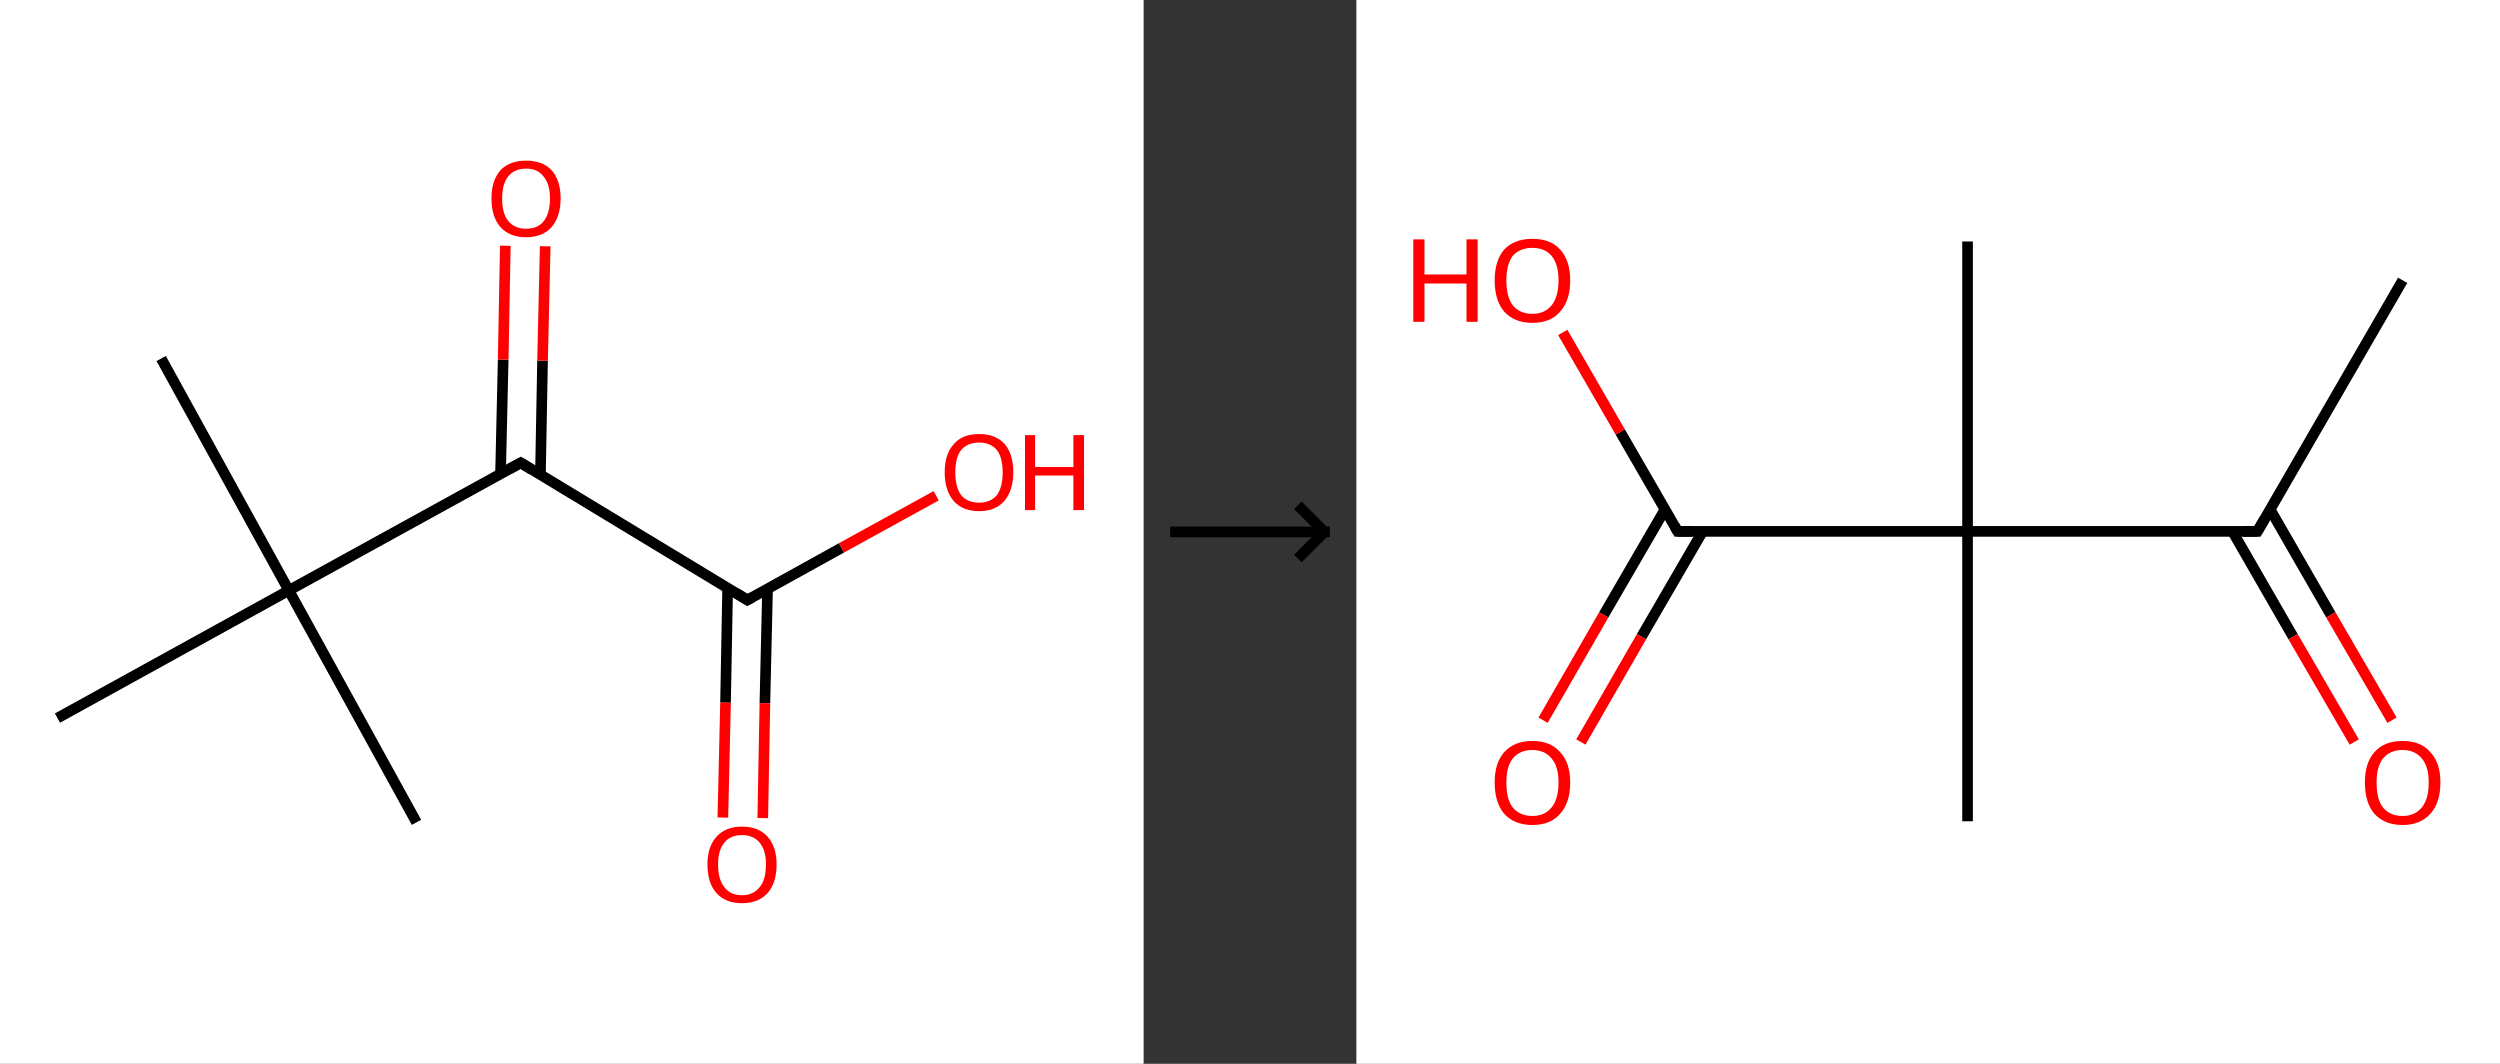 <?xml version='1.0' encoding='ASCII' standalone='yes'?>
<svg xmlns="http://www.w3.org/2000/svg" xmlns:xlink="http://www.w3.org/1999/xlink" version="1.1" width="470.0px" viewBox="0 0 470.0 200.0" height="200.0px">
  <rect x="0" y="0" width="470.0" height="200.0" fill="#333333" stroke="none"/>
  <g>
    <g transform="translate(0, 0) scale(1 1) "><!-- END OF HEADER -->
<rect style="opacity:1.0;fill:#FFFFFF;stroke:none" width="215.0" height="200.0" x="0.0" y="0.0"> </rect>
<path class="bond-0 atom-0 atom-1" d="M 30.3,67.4 L 54.3,111.0" style="fill:none;fill-rule:evenodd;stroke:#000000;stroke-width:2.0px;stroke-linecap:butt;stroke-linejoin:miter;stroke-opacity:1"/>
<path class="bond-1 atom-1 atom-2" d="M 54.3,111.0 L 78.3,154.6" style="fill:none;fill-rule:evenodd;stroke:#000000;stroke-width:2.0px;stroke-linecap:butt;stroke-linejoin:miter;stroke-opacity:1"/>
<path class="bond-2 atom-1 atom-3" d="M 54.3,111.0 L 10.8,135.0" style="fill:none;fill-rule:evenodd;stroke:#000000;stroke-width:2.0px;stroke-linecap:butt;stroke-linejoin:miter;stroke-opacity:1"/>
<path class="bond-3 atom-1 atom-4" d="M 54.3,111.0 L 97.9,87.0" style="fill:none;fill-rule:evenodd;stroke:#000000;stroke-width:2.0px;stroke-linecap:butt;stroke-linejoin:miter;stroke-opacity:1"/>
<path class="bond-4 atom-4 atom-5" d="M 101.6,89.3 L 102.0,67.8" style="fill:none;fill-rule:evenodd;stroke:#000000;stroke-width:2.0px;stroke-linecap:butt;stroke-linejoin:miter;stroke-opacity:1"/>
<path class="bond-4 atom-4 atom-5" d="M 102.0,67.8 L 102.5,46.3" style="fill:none;fill-rule:evenodd;stroke:#FF0000;stroke-width:2.0px;stroke-linecap:butt;stroke-linejoin:miter;stroke-opacity:1"/>
<path class="bond-4 atom-4 atom-5" d="M 94.1,89.1 L 94.6,67.6" style="fill:none;fill-rule:evenodd;stroke:#000000;stroke-width:2.0px;stroke-linecap:butt;stroke-linejoin:miter;stroke-opacity:1"/>
<path class="bond-4 atom-4 atom-5" d="M 94.6,67.6 L 95.0,46.2" style="fill:none;fill-rule:evenodd;stroke:#FF0000;stroke-width:2.0px;stroke-linecap:butt;stroke-linejoin:miter;stroke-opacity:1"/>
<path class="bond-5 atom-4 atom-6" d="M 97.9,87.0 L 140.5,112.8" style="fill:none;fill-rule:evenodd;stroke:#000000;stroke-width:2.0px;stroke-linecap:butt;stroke-linejoin:miter;stroke-opacity:1"/>
<path class="bond-6 atom-6 atom-7" d="M 136.8,110.5 L 136.4,132.1" style="fill:none;fill-rule:evenodd;stroke:#000000;stroke-width:2.0px;stroke-linecap:butt;stroke-linejoin:miter;stroke-opacity:1"/>
<path class="bond-6 atom-6 atom-7" d="M 136.4,132.1 L 135.9,153.7" style="fill:none;fill-rule:evenodd;stroke:#FF0000;stroke-width:2.0px;stroke-linecap:butt;stroke-linejoin:miter;stroke-opacity:1"/>
<path class="bond-6 atom-6 atom-7" d="M 144.3,110.7 L 143.8,132.2" style="fill:none;fill-rule:evenodd;stroke:#000000;stroke-width:2.0px;stroke-linecap:butt;stroke-linejoin:miter;stroke-opacity:1"/>
<path class="bond-6 atom-6 atom-7" d="M 143.8,132.2 L 143.4,153.8" style="fill:none;fill-rule:evenodd;stroke:#FF0000;stroke-width:2.0px;stroke-linecap:butt;stroke-linejoin:miter;stroke-opacity:1"/>
<path class="bond-7 atom-6 atom-8" d="M 140.5,112.8 L 158.2,103.0" style="fill:none;fill-rule:evenodd;stroke:#000000;stroke-width:2.0px;stroke-linecap:butt;stroke-linejoin:miter;stroke-opacity:1"/>
<path class="bond-7 atom-6 atom-8" d="M 158.2,103.0 L 176.0,93.2" style="fill:none;fill-rule:evenodd;stroke:#FF0000;stroke-width:2.0px;stroke-linecap:butt;stroke-linejoin:miter;stroke-opacity:1"/>
<path d="M 95.7,88.2 L 97.9,87.0 L 100.0,88.3" style="fill:none;stroke:#000000;stroke-width:2.0px;stroke-linecap:butt;stroke-linejoin:miter;stroke-opacity:1;"/>
<path d="M 138.4,111.5 L 140.5,112.8 L 141.4,112.3" style="fill:none;stroke:#000000;stroke-width:2.0px;stroke-linecap:butt;stroke-linejoin:miter;stroke-opacity:1;"/>
<path class="atom-5" d="M 92.4 37.3 Q 92.4 33.9, 94.1 32.0 Q 95.8 30.2, 98.9 30.2 Q 102.0 30.2, 103.7 32.0 Q 105.4 33.9, 105.4 37.3 Q 105.4 40.7, 103.7 42.7 Q 102.0 44.6, 98.9 44.6 Q 95.8 44.6, 94.1 42.7 Q 92.4 40.8, 92.4 37.3 M 98.9 43.0 Q 101.1 43.0, 102.2 41.6 Q 103.4 40.1, 103.4 37.3 Q 103.4 34.6, 102.2 33.2 Q 101.1 31.7, 98.9 31.7 Q 96.8 31.7, 95.6 33.1 Q 94.4 34.5, 94.4 37.3 Q 94.4 40.2, 95.6 41.6 Q 96.8 43.0, 98.9 43.0 " fill="#FF0000"/>
<path class="atom-7" d="M 133.0 162.5 Q 133.0 159.2, 134.7 157.3 Q 136.4 155.4, 139.5 155.4 Q 142.6 155.4, 144.3 157.3 Q 146.0 159.2, 146.0 162.5 Q 146.0 166.0, 144.3 167.9 Q 142.6 169.8, 139.5 169.8 Q 136.4 169.8, 134.7 167.9 Q 133.0 166.0, 133.0 162.5 M 139.5 168.3 Q 141.6 168.3, 142.8 166.8 Q 144.0 165.4, 144.0 162.5 Q 144.0 159.8, 142.8 158.4 Q 141.6 157.0, 139.5 157.0 Q 137.3 157.0, 136.2 158.4 Q 135.0 159.8, 135.0 162.5 Q 135.0 165.4, 136.2 166.8 Q 137.3 168.3, 139.5 168.3 " fill="#FF0000"/>
<path class="atom-8" d="M 177.6 88.8 Q 177.6 85.4, 179.3 83.5 Q 180.9 81.6, 184.1 81.6 Q 187.2 81.6, 188.9 83.5 Q 190.5 85.4, 190.5 88.8 Q 190.5 92.2, 188.8 94.2 Q 187.1 96.1, 184.1 96.1 Q 181.0 96.1, 179.3 94.2 Q 177.6 92.2, 177.6 88.8 M 184.1 94.5 Q 186.2 94.5, 187.4 93.1 Q 188.5 91.6, 188.5 88.8 Q 188.5 86.0, 187.4 84.6 Q 186.2 83.2, 184.1 83.2 Q 181.9 83.2, 180.7 84.6 Q 179.6 86.0, 179.6 88.8 Q 179.6 91.6, 180.7 93.1 Q 181.9 94.5, 184.1 94.5 " fill="#FF0000"/>
<path class="atom-8" d="M 192.7 81.8 L 194.6 81.8 L 194.6 87.8 L 201.8 87.8 L 201.8 81.8 L 203.8 81.8 L 203.8 95.9 L 201.8 95.9 L 201.8 89.4 L 194.6 89.4 L 194.6 95.9 L 192.7 95.9 L 192.7 81.8 " fill="#FF0000"/>
</g>
    <g transform="translate(215.0, 0) scale(1 1) "><line x1="5" y1="100" x2="35" y2="100" style="stroke:rgb(0,0,0);stroke-width:2"/>
  <line x1="34" y1="100" x2="29" y2="95" style="stroke:rgb(0,0,0);stroke-width:2"/>
  <line x1="34" y1="100" x2="29" y2="105" style="stroke:rgb(0,0,0);stroke-width:2"/>
</g>
    <g transform="translate(255.0, 0) scale(1 1) "><!-- END OF HEADER -->
<rect style="opacity:1.0;fill:#FFFFFF;stroke:none" width="215.0" height="200.0" x="0.0" y="0.0"> </rect>
<path class="bond-0 atom-0 atom-1" d="M 196.7,52.7 L 169.4,99.9" style="fill:none;fill-rule:evenodd;stroke:#000000;stroke-width:2.0px;stroke-linecap:butt;stroke-linejoin:miter;stroke-opacity:1"/>
<path class="bond-1 atom-1 atom-2" d="M 164.7,99.9 L 176.1,119.7" style="fill:none;fill-rule:evenodd;stroke:#000000;stroke-width:2.0px;stroke-linecap:butt;stroke-linejoin:miter;stroke-opacity:1"/>
<path class="bond-1 atom-1 atom-2" d="M 176.1,119.7 L 187.6,139.5" style="fill:none;fill-rule:evenodd;stroke:#FF0000;stroke-width:2.0px;stroke-linecap:butt;stroke-linejoin:miter;stroke-opacity:1"/>
<path class="bond-1 atom-1 atom-2" d="M 171.8,95.8 L 183.2,115.6" style="fill:none;fill-rule:evenodd;stroke:#000000;stroke-width:2.0px;stroke-linecap:butt;stroke-linejoin:miter;stroke-opacity:1"/>
<path class="bond-1 atom-1 atom-2" d="M 183.2,115.6 L 194.7,135.4" style="fill:none;fill-rule:evenodd;stroke:#FF0000;stroke-width:2.0px;stroke-linecap:butt;stroke-linejoin:miter;stroke-opacity:1"/>
<path class="bond-2 atom-1 atom-3" d="M 169.4,99.9 L 114.9,99.9" style="fill:none;fill-rule:evenodd;stroke:#000000;stroke-width:2.0px;stroke-linecap:butt;stroke-linejoin:miter;stroke-opacity:1"/>
<path class="bond-3 atom-3 atom-4" d="M 114.9,99.9 L 114.9,45.4" style="fill:none;fill-rule:evenodd;stroke:#000000;stroke-width:2.0px;stroke-linecap:butt;stroke-linejoin:miter;stroke-opacity:1"/>
<path class="bond-4 atom-3 atom-5" d="M 114.9,99.9 L 114.9,154.4" style="fill:none;fill-rule:evenodd;stroke:#000000;stroke-width:2.0px;stroke-linecap:butt;stroke-linejoin:miter;stroke-opacity:1"/>
<path class="bond-5 atom-3 atom-6" d="M 114.9,99.9 L 60.4,99.9" style="fill:none;fill-rule:evenodd;stroke:#000000;stroke-width:2.0px;stroke-linecap:butt;stroke-linejoin:miter;stroke-opacity:1"/>
<path class="bond-6 atom-6 atom-7" d="M 58.0,95.8 L 46.5,115.6" style="fill:none;fill-rule:evenodd;stroke:#000000;stroke-width:2.0px;stroke-linecap:butt;stroke-linejoin:miter;stroke-opacity:1"/>
<path class="bond-6 atom-6 atom-7" d="M 46.5,115.6 L 35.1,135.4" style="fill:none;fill-rule:evenodd;stroke:#FF0000;stroke-width:2.0px;stroke-linecap:butt;stroke-linejoin:miter;stroke-opacity:1"/>
<path class="bond-6 atom-6 atom-7" d="M 65.1,99.9 L 53.6,119.7" style="fill:none;fill-rule:evenodd;stroke:#000000;stroke-width:2.0px;stroke-linecap:butt;stroke-linejoin:miter;stroke-opacity:1"/>
<path class="bond-6 atom-6 atom-7" d="M 53.6,119.7 L 42.2,139.5" style="fill:none;fill-rule:evenodd;stroke:#FF0000;stroke-width:2.0px;stroke-linecap:butt;stroke-linejoin:miter;stroke-opacity:1"/>
<path class="bond-7 atom-6 atom-8" d="M 60.4,99.9 L 49.6,81.2" style="fill:none;fill-rule:evenodd;stroke:#000000;stroke-width:2.0px;stroke-linecap:butt;stroke-linejoin:miter;stroke-opacity:1"/>
<path class="bond-7 atom-6 atom-8" d="M 49.6,81.2 L 38.8,62.5" style="fill:none;fill-rule:evenodd;stroke:#FF0000;stroke-width:2.0px;stroke-linecap:butt;stroke-linejoin:miter;stroke-opacity:1"/>
<path d="M 170.8,97.5 L 169.4,99.9 L 166.7,99.9" style="fill:none;stroke:#000000;stroke-width:2.0px;stroke-linecap:butt;stroke-linejoin:miter;stroke-opacity:1;"/>
<path d="M 63.1,99.9 L 60.4,99.9 L 59.8,98.9" style="fill:none;stroke:#000000;stroke-width:2.0px;stroke-linecap:butt;stroke-linejoin:miter;stroke-opacity:1;"/>
<path class="atom-2" d="M 189.6 147.1 Q 189.6 143.4, 191.4 141.4 Q 193.2 139.3, 196.7 139.3 Q 200.1 139.3, 201.9 141.4 Q 203.8 143.4, 203.8 147.1 Q 203.8 150.9, 201.9 153.0 Q 200.0 155.1, 196.7 155.1 Q 193.3 155.1, 191.4 153.0 Q 189.6 150.9, 189.6 147.1 M 196.7 153.4 Q 199.0 153.4, 200.3 151.8 Q 201.6 150.2, 201.6 147.1 Q 201.6 144.1, 200.3 142.6 Q 199.0 141.0, 196.7 141.0 Q 194.3 141.0, 193.0 142.6 Q 191.8 144.1, 191.8 147.1 Q 191.8 150.3, 193.0 151.8 Q 194.3 153.4, 196.7 153.4 " fill="#FF0000"/>
<path class="atom-7" d="M 26.0 147.1 Q 26.0 143.4, 27.8 141.4 Q 29.7 139.3, 33.1 139.3 Q 36.5 139.3, 38.3 141.4 Q 40.2 143.4, 40.2 147.1 Q 40.2 150.9, 38.3 153.0 Q 36.5 155.1, 33.1 155.1 Q 29.7 155.1, 27.8 153.0 Q 26.0 150.9, 26.0 147.1 M 33.1 153.4 Q 35.4 153.4, 36.7 151.8 Q 38.0 150.2, 38.0 147.1 Q 38.0 144.1, 36.7 142.6 Q 35.4 141.0, 33.1 141.0 Q 30.7 141.0, 29.4 142.6 Q 28.2 144.1, 28.2 147.1 Q 28.2 150.3, 29.4 151.8 Q 30.7 153.4, 33.1 153.4 " fill="#FF0000"/>
<path class="atom-8" d="M 10.7 45.0 L 12.8 45.0 L 12.8 51.6 L 20.7 51.6 L 20.7 45.0 L 22.8 45.0 L 22.8 60.5 L 20.7 60.5 L 20.7 53.3 L 12.8 53.3 L 12.8 60.5 L 10.7 60.5 L 10.7 45.0 " fill="#FF0000"/>
<path class="atom-8" d="M 26.0 52.7 Q 26.0 49.0, 27.8 46.9 Q 29.7 44.9, 33.1 44.9 Q 36.5 44.9, 38.3 46.9 Q 40.2 49.0, 40.2 52.7 Q 40.2 56.5, 38.3 58.6 Q 36.5 60.7, 33.1 60.7 Q 29.7 60.7, 27.8 58.6 Q 26.0 56.5, 26.0 52.7 M 33.1 59.0 Q 35.4 59.0, 36.7 57.4 Q 38.0 55.8, 38.0 52.7 Q 38.0 49.7, 36.7 48.1 Q 35.4 46.6, 33.1 46.6 Q 30.7 46.6, 29.4 48.1 Q 28.2 49.7, 28.2 52.7 Q 28.2 55.8, 29.4 57.4 Q 30.7 59.0, 33.1 59.0 " fill="#FF0000"/>
</g>
  </g>
</svg>
